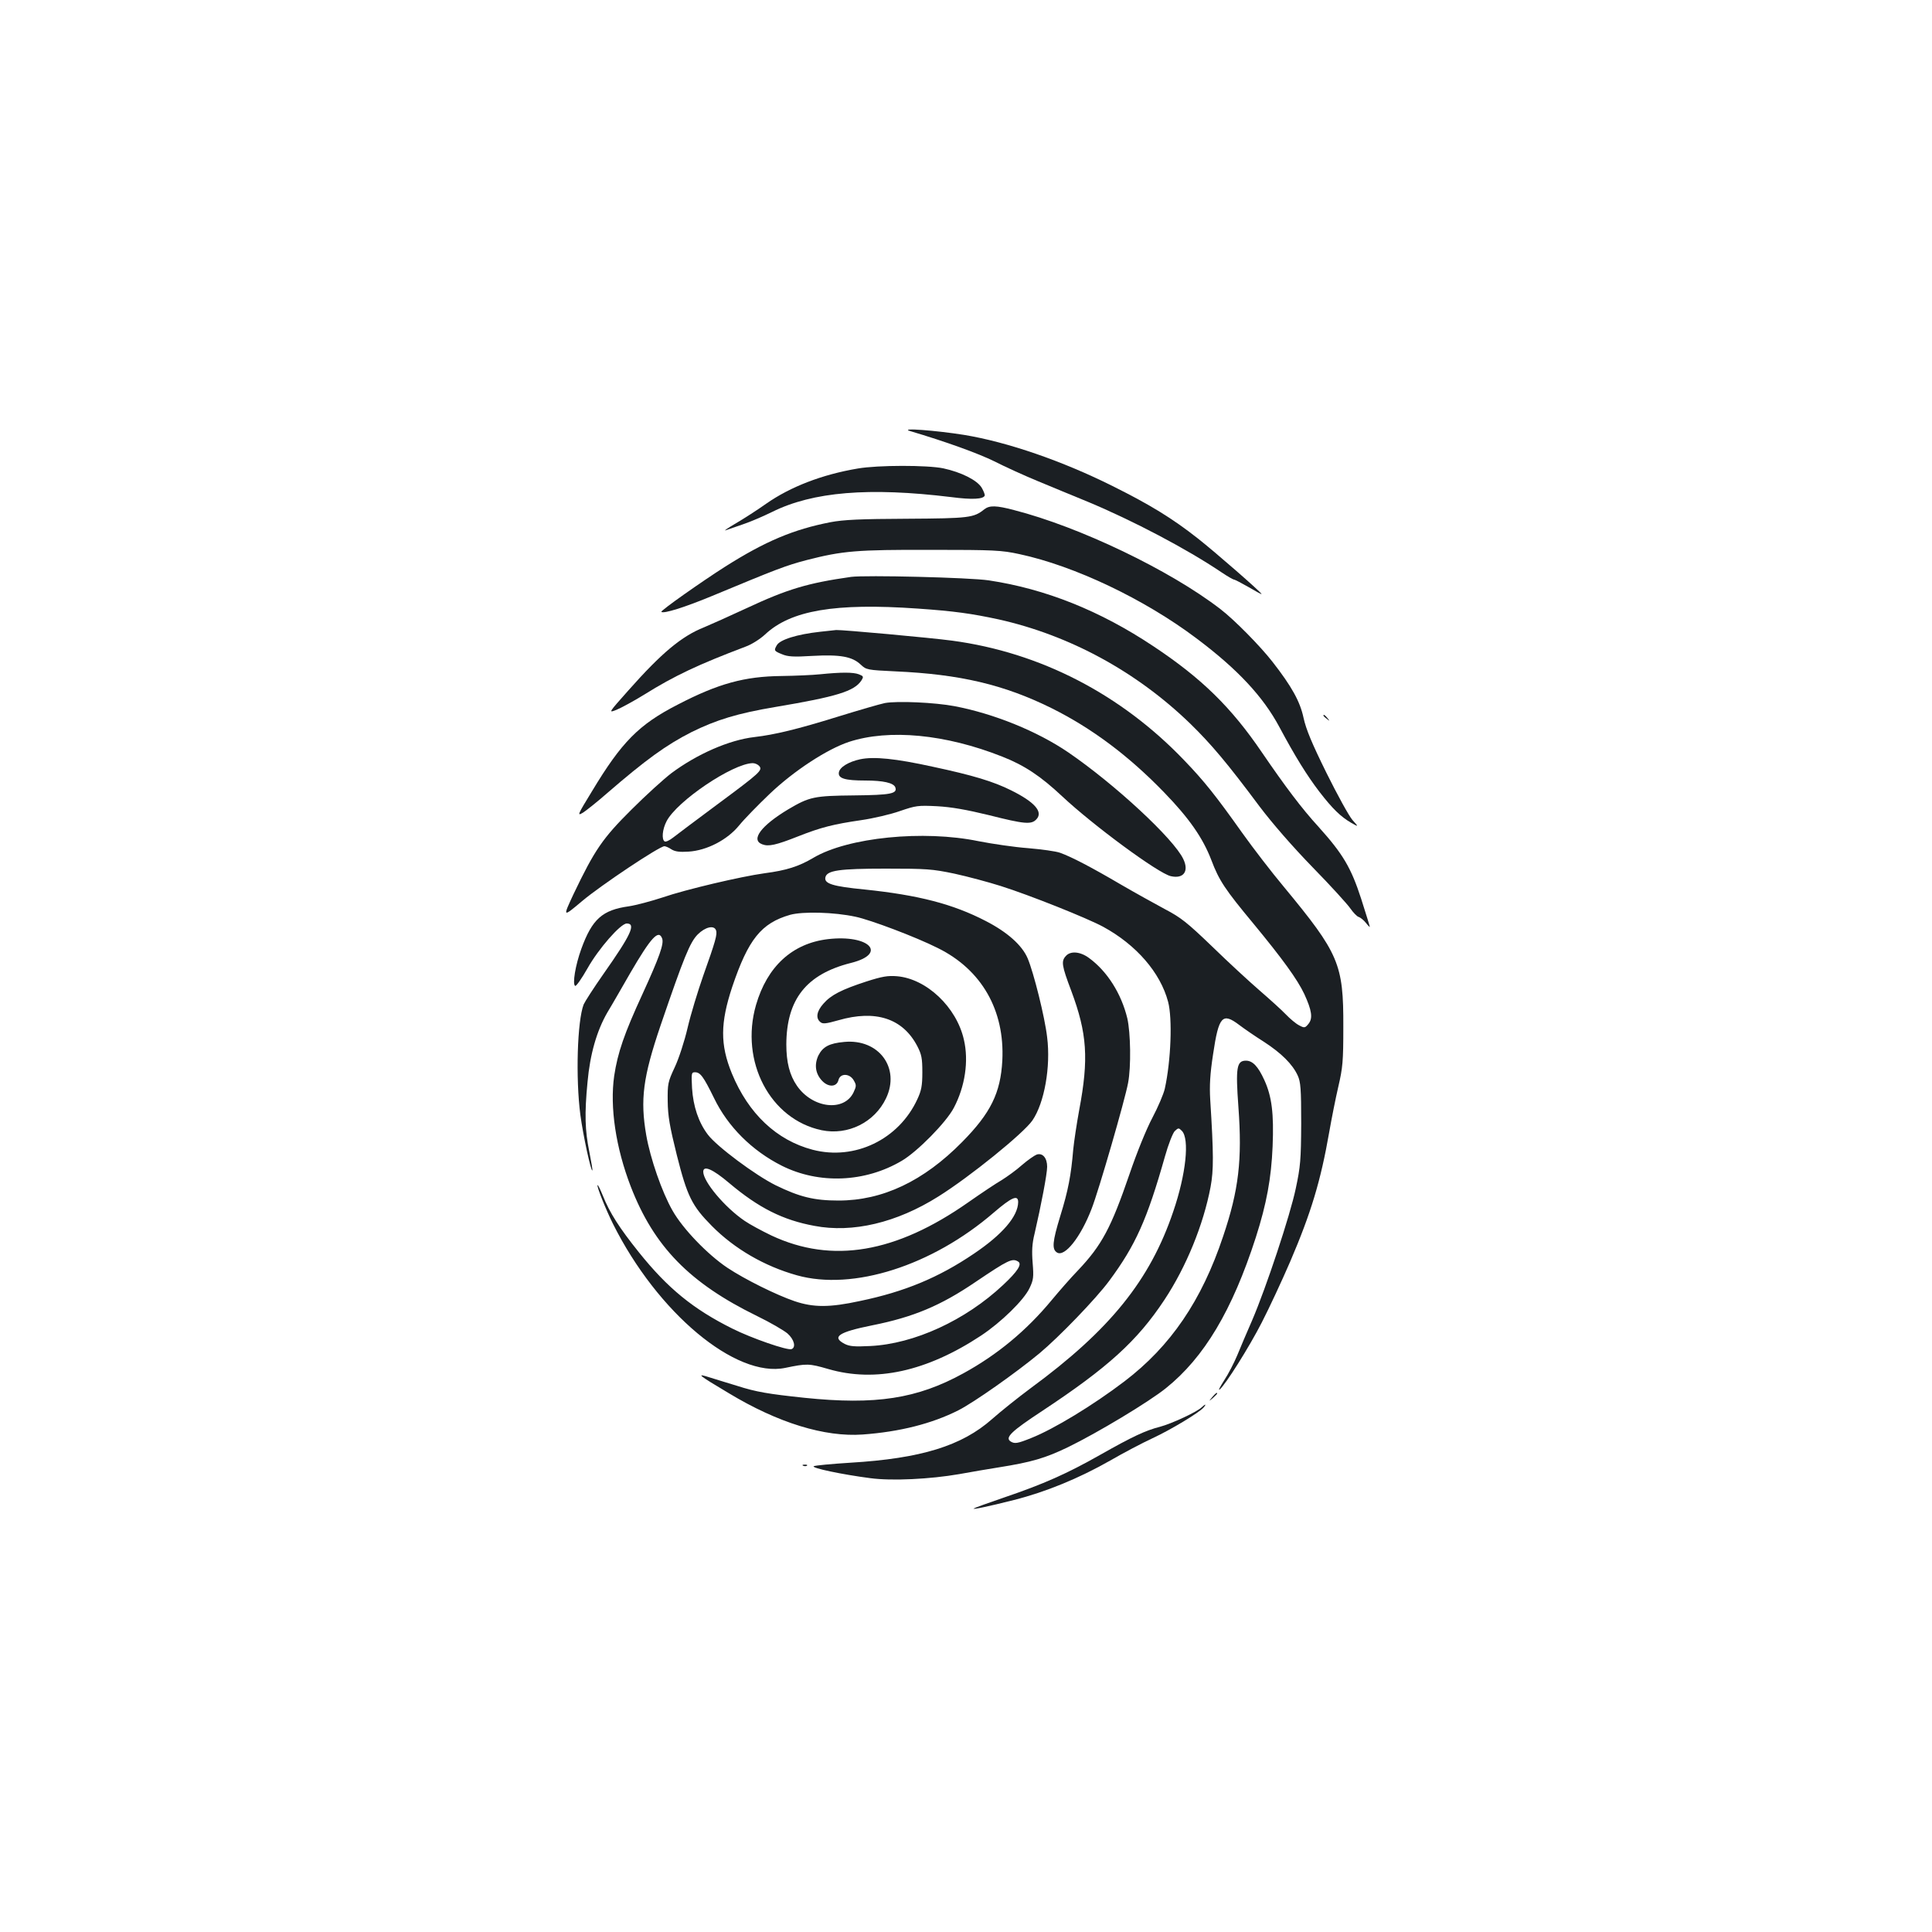 <?xml version="1.0" standalone="no"?>
<!DOCTYPE svg PUBLIC "-//W3C//DTD SVG 20010904//EN"
 "http://www.w3.org/TR/2001/REC-SVG-20010904/DTD/svg10.dtd">
<svg version="1.0" xmlns="http://www.w3.org/2000/svg"
 width="1000pt" height="1000pt" viewBox="0 0 1000 1000"
 preserveAspectRatio="xMidYMid meet">
<g transform="translate(0,1000) scale(0.1,-0.1)"
fill="#1b1f23" stroke="none">
<path d="M4710 7769 c186 -55 354 -116 437 -157 55 -28 156 -74 224 -102 68
-28 185 -77 259 -107 235 -98 514 -245 692 -365 31 -21 61 -38 65 -38 5 0 39
-18 76 -39 37 -22 67 -38 67 -36 0 8 -242 219 -330 288 -132 104 -248 175
-441 271 -260 130 -544 228 -769 265 -144 23 -338 38 -280 20z"/>
<path d="M4440 7575 c-184 -31 -348 -94 -474 -182 -45 -32 -115 -77 -156 -101
-41 -24 -66 -41 -55 -37 11 4 52 18 90 31 39 13 106 42 151 64 211 105 502
129 928 77 107 -14 166 -11 173 8 1 6 -6 24 -16 41 -24 39 -106 80 -199 100
-83 17 -337 17 -442 -1z"/>
<path d="M5095 7364 c-55 -44 -77 -47 -400 -49 -242 -1 -329 -5 -397 -18 -190
-37 -336 -98 -543 -229 -123 -78 -337 -229 -332 -235 11 -11 122 24 262 82
334 139 383 158 490 186 187 48 259 54 645 53 325 0 364 -2 456 -22 286 -61
649 -234 918 -437 212 -159 344 -301 428 -458 83 -155 143 -251 207 -335 68
-88 110 -129 165 -161 39 -22 39 -22 6 15 -18 21 -78 130 -134 243 -76 154
-106 226 -119 286 -18 84 -61 162 -161 290 -64 82 -198 218 -270 273 -261 201
-728 425 -1068 512 -91 24 -126 25 -153 4z"/>
<path d="M4405 7014 c-225 -32 -329 -63 -543 -163 -84 -39 -182 -83 -218 -98
-116 -46 -220 -133 -391 -326 -105 -118 -105 -118 -62 -101 24 10 89 45 144
79 157 98 281 156 524 248 31 11 75 39 101 63 133 125 362 164 790 134 189
-13 280 -26 419 -56 367 -82 713 -270 990 -538 111 -108 194 -207 361 -431 65
-86 170 -207 275 -315 94 -96 181 -192 195 -213 14 -20 33 -40 42 -43 10 -3
27 -17 38 -31 11 -14 20 -23 20 -20 0 3 -20 68 -45 146 -52 160 -94 231 -220
371 -88 96 -174 211 -293 385 -159 234 -312 384 -562 550 -276 184 -559 297
-852 341 -99 15 -640 28 -713 18z"/>
<path d="M4245 6730 c-119 -13 -210 -41 -225 -71 -15 -26 -13 -29 27 -45 30
-13 60 -15 157 -9 144 8 207 -3 251 -45 29 -27 33 -28 180 -35 335 -15 562
-69 807 -190 209 -104 399 -246 583 -436 130 -134 201 -236 245 -351 40 -106
71 -152 218 -329 151 -183 227 -288 263 -364 39 -85 45 -125 22 -154 -18 -22
-21 -23 -49 -8 -16 8 -47 34 -69 57 -22 23 -83 78 -135 123 -52 45 -163 147
-245 227 -131 126 -163 151 -245 194 -52 28 -155 85 -229 128 -148 87 -255
143 -314 164 -22 8 -96 18 -166 24 -69 5 -184 22 -256 36 -285 59 -676 20
-855 -86 -76 -45 -139 -65 -253 -80 -123 -17 -408 -84 -527 -125 -58 -19 -136
-40 -175 -46 -137 -19 -190 -66 -246 -220 -31 -85 -47 -183 -32 -192 5 -3 34
38 64 91 56 100 171 232 203 232 49 0 23 -57 -119 -259 -52 -74 -98 -146 -104
-160 -33 -85 -42 -381 -17 -572 14 -105 55 -294 62 -287 2 2 -6 46 -16 98 -22
108 -25 195 -9 359 13 145 48 266 103 361 25 41 78 134 119 205 106 182 146
226 164 178 11 -27 -14 -97 -101 -287 -95 -206 -129 -305 -147 -425 -23 -161
8 -371 86 -573 120 -310 304 -499 654 -670 68 -33 138 -74 157 -90 35 -31 45
-72 21 -81 -21 -8 -206 56 -306 106 -203 101 -335 209 -484 395 -101 126 -151
204 -187 294 -13 32 -25 56 -27 54 -6 -5 43 -127 80 -201 230 -460 635 -799
892 -745 111 23 122 23 222 -6 244 -71 509 -13 791 173 104 69 222 184 251
246 20 42 22 56 16 130 -5 61 -3 100 10 152 34 147 65 309 65 346 0 45 -23 73
-54 63 -11 -4 -46 -28 -76 -54 -30 -27 -78 -61 -105 -78 -28 -16 -106 -68
-173 -115 -375 -263 -705 -319 -1019 -172 -50 24 -113 58 -139 76 -103 70
-214 203 -214 254 0 35 49 14 135 -59 152 -128 277 -191 440 -221 198 -38 426
16 642 152 163 102 442 328 487 394 62 91 95 278 76 430 -12 105 -70 336 -101
409 -29 68 -106 136 -217 193 -170 88 -348 134 -627 163 -164 16 -209 30 -203
62 7 37 71 46 313 46 212 0 240 -2 355 -26 69 -15 177 -44 240 -64 149 -47
447 -166 530 -211 171 -93 296 -237 336 -388 23 -86 15 -305 -17 -450 -6 -27
-35 -95 -64 -150 -31 -58 -81 -181 -119 -293 -95 -277 -143 -367 -266 -497
-37 -38 -98 -108 -137 -155 -131 -158 -281 -282 -456 -378 -240 -132 -454
-165 -823 -127 -188 20 -249 30 -349 62 -44 13 -107 33 -140 43 -75 24 -64 15
97 -81 255 -154 497 -228 693 -214 192 14 358 56 495 125 81 41 298 194 420
295 102 85 293 283 361 375 137 185 196 317 289 645 17 61 40 119 50 130 19
18 21 18 37 2 41 -41 22 -224 -44 -417 -120 -356 -328 -614 -738 -915 -66 -49
-156 -121 -200 -160 -157 -139 -368 -204 -734 -226 -96 -6 -181 -14 -189 -18
-15 -9 147 -43 293 -62 112 -15 310 -5 460 21 61 11 153 27 205 35 170 27 241
48 359 105 152 74 418 234 506 305 198 159 343 402 465 780 56 175 80 306 87
471 7 170 -4 259 -43 344 -32 70 -60 100 -95 100 -48 0 -54 -35 -39 -240 20
-273 2 -429 -79 -669 -111 -333 -272 -569 -511 -751 -163 -124 -366 -247 -482
-293 -72 -29 -86 -31 -107 -18 -31 20 4 53 162 157 342 226 493 363 634 576
113 171 202 389 239 585 16 88 16 166 -2 453 -4 70 -1 131 15 234 29 196 48
217 135 151 25 -19 83 -59 129 -88 89 -58 147 -115 174 -174 15 -33 18 -67 18
-248 -1 -189 -4 -223 -28 -336 -29 -139 -153 -513 -226 -683 -27 -61 -61 -142
-77 -181 -16 -38 -46 -97 -68 -130 -21 -33 -32 -54 -23 -47 30 25 152 218 218
347 37 72 103 213 147 315 108 252 158 418 202 670 12 69 33 175 47 235 23 99
26 131 26 310 1 326 -22 379 -308 725 -62 74 -159 200 -216 280 -137 193 -197
268 -299 374 -328 343 -746 559 -1202 620 -111 15 -574 57 -600 55 -7 -1 -44
-5 -83 -9z m183 -1475 c77 -16 313 -105 426 -162 227 -112 347 -322 334 -582
-9 -168 -60 -272 -208 -422 -200 -203 -412 -303 -640 -303 -127 0 -202 19
-325 79 -105 52 -305 201 -351 262 -48 63 -76 146 -82 241 -4 77 -3 82 15 82
28 0 44 -22 99 -134 71 -147 196 -272 351 -350 192 -96 430 -87 621 26 80 47
230 199 269 274 58 110 78 242 52 353 -38 168 -193 315 -346 328 -47 4 -77 -1
-158 -27 -129 -42 -184 -70 -223 -115 -35 -39 -41 -75 -16 -95 12 -11 29 -9
93 9 193 56 334 10 409 -134 22 -43 26 -62 26 -135 0 -70 -5 -95 -26 -140 -96
-208 -324 -318 -542 -261 -186 49 -332 186 -418 395 -61 149 -60 261 2 448 83
246 150 330 300 373 66 18 227 14 338 -10z m-722 -70 c8 -20 -3 -58 -66 -235
-28 -80 -65 -201 -81 -270 -16 -69 -46 -161 -67 -205 -35 -75 -37 -85 -36
-175 1 -77 10 -129 47 -278 54 -214 78 -263 182 -368 117 -118 272 -208 440
-255 290 -81 699 49 1019 325 92 79 126 94 126 54 -1 -74 -82 -168 -229 -267
-183 -124 -359 -197 -590 -245 -157 -34 -240 -34 -338 -1 -94 32 -256 112
-348 173 -103 69 -231 202 -284 296 -55 96 -115 270 -136 390 -32 185 -17 300
74 568 121 354 152 430 192 471 39 39 85 50 95 22z m1564 -1715 c21 -13 -2
-50 -78 -121 -195 -183 -460 -305 -688 -316 -81 -4 -106 -2 -132 11 -69 36
-32 61 142 96 215 43 355 102 536 225 169 114 190 124 220 105z"/>
<path d="M4285 5139 c-184 -22 -314 -141 -372 -341 -84 -292 73 -592 340 -648
136 -28 274 41 333 165 75 157 -37 309 -216 292 -78 -7 -111 -25 -134 -70 -22
-47 -16 -94 19 -131 33 -35 76 -33 85 4 9 36 58 35 79 -2 14 -24 14 -30 -1
-62 -49 -102 -212 -83 -293 34 -38 55 -55 122 -55 214 1 234 104 364 335 422
191 48 94 148 -120 123z"/>
<path d="M4245 6510 c-38 -4 -128 -8 -200 -9 -191 -2 -327 -39 -537 -148 -201
-103 -290 -193 -443 -447 -77 -126 -79 -131 -47 -112 18 12 75 57 125 101 199
172 305 249 435 315 129 64 240 98 437 131 315 53 406 81 443 136 13 21 12 23
-13 33 -29 11 -91 11 -200 0z"/>
<path d="M4580 6361 c-25 -5 -135 -37 -245 -71 -206 -64 -326 -93 -430 -105
-131 -15 -297 -88 -430 -187 -38 -29 -131 -113 -206 -188 -150 -149 -191 -209
-300 -437 -57 -122 -57 -122 44 -37 96 81 400 284 426 284 6 0 23 -7 36 -16
19 -12 42 -15 89 -12 95 6 201 61 262 136 25 31 97 105 159 164 124 118 295
230 409 268 208 68 500 40 793 -76 115 -45 199 -101 310 -205 161 -151 499
-400 563 -414 66 -15 95 25 65 88 -49 105 -356 389 -596 553 -160 109 -384
200 -589 239 -100 19 -296 28 -360 16z m-650 -326 c18 -22 5 -34 -219 -200
-108 -80 -210 -157 -228 -171 -18 -14 -37 -23 -43 -19 -16 10 -12 62 10 104
53 104 342 299 446 301 12 0 27 -7 34 -15z"/>
<path d="M6850 6296 c0 -2 8 -10 18 -17 15 -13 16 -12 3 4 -13 16 -21 21 -21
13z"/>
<path d="M4452 6070 c-60 -13 -106 -41 -110 -68 -5 -31 31 -42 137 -42 92 0
146 -12 155 -35 12 -33 -23 -40 -213 -42 -207 -2 -231 -7 -341 -72 -140 -84
-196 -158 -135 -181 33 -13 72 -4 186 41 119 47 183 63 327 84 62 9 152 30
200 47 82 28 93 30 192 25 74 -4 153 -18 268 -46 186 -47 221 -50 247 -21 35
38 -10 89 -131 149 -92 46 -198 78 -404 122 -195 43 -307 54 -378 39z"/>
<path d="M5517 5052 c-25 -27 -22 -49 28 -181 82 -220 91 -351 41 -616 -13
-71 -27 -164 -31 -205 -11 -132 -26 -212 -67 -344 -41 -134 -44 -172 -17 -189
40 -25 123 80 179 226 37 94 173 565 189 652 16 84 13 259 -4 334 -31 128
-104 244 -199 313 -45 33 -95 37 -119 10z"/>
<path d="M6274 2768 c-19 -23 -19 -23 4 -4 12 11 22 21 22 23 0 8 -8 2 -26
-19z"/>
<path d="M6220 2716 c-24 -24 -156 -85 -216 -101 -75 -19 -143 -51 -309 -145
-173 -98 -295 -152 -495 -220 -85 -29 -157 -55 -160 -58 -9 -7 74 10 208 44
166 42 336 112 498 204 69 40 168 92 220 116 95 44 242 133 264 159 16 19 9
19 -10 1z"/>
<path d="M4158 2413 c7 -3 16 -2 19 1 4 3 -2 6 -13 5 -11 0 -14 -3 -6 -6z"/>
</g>
</svg>
